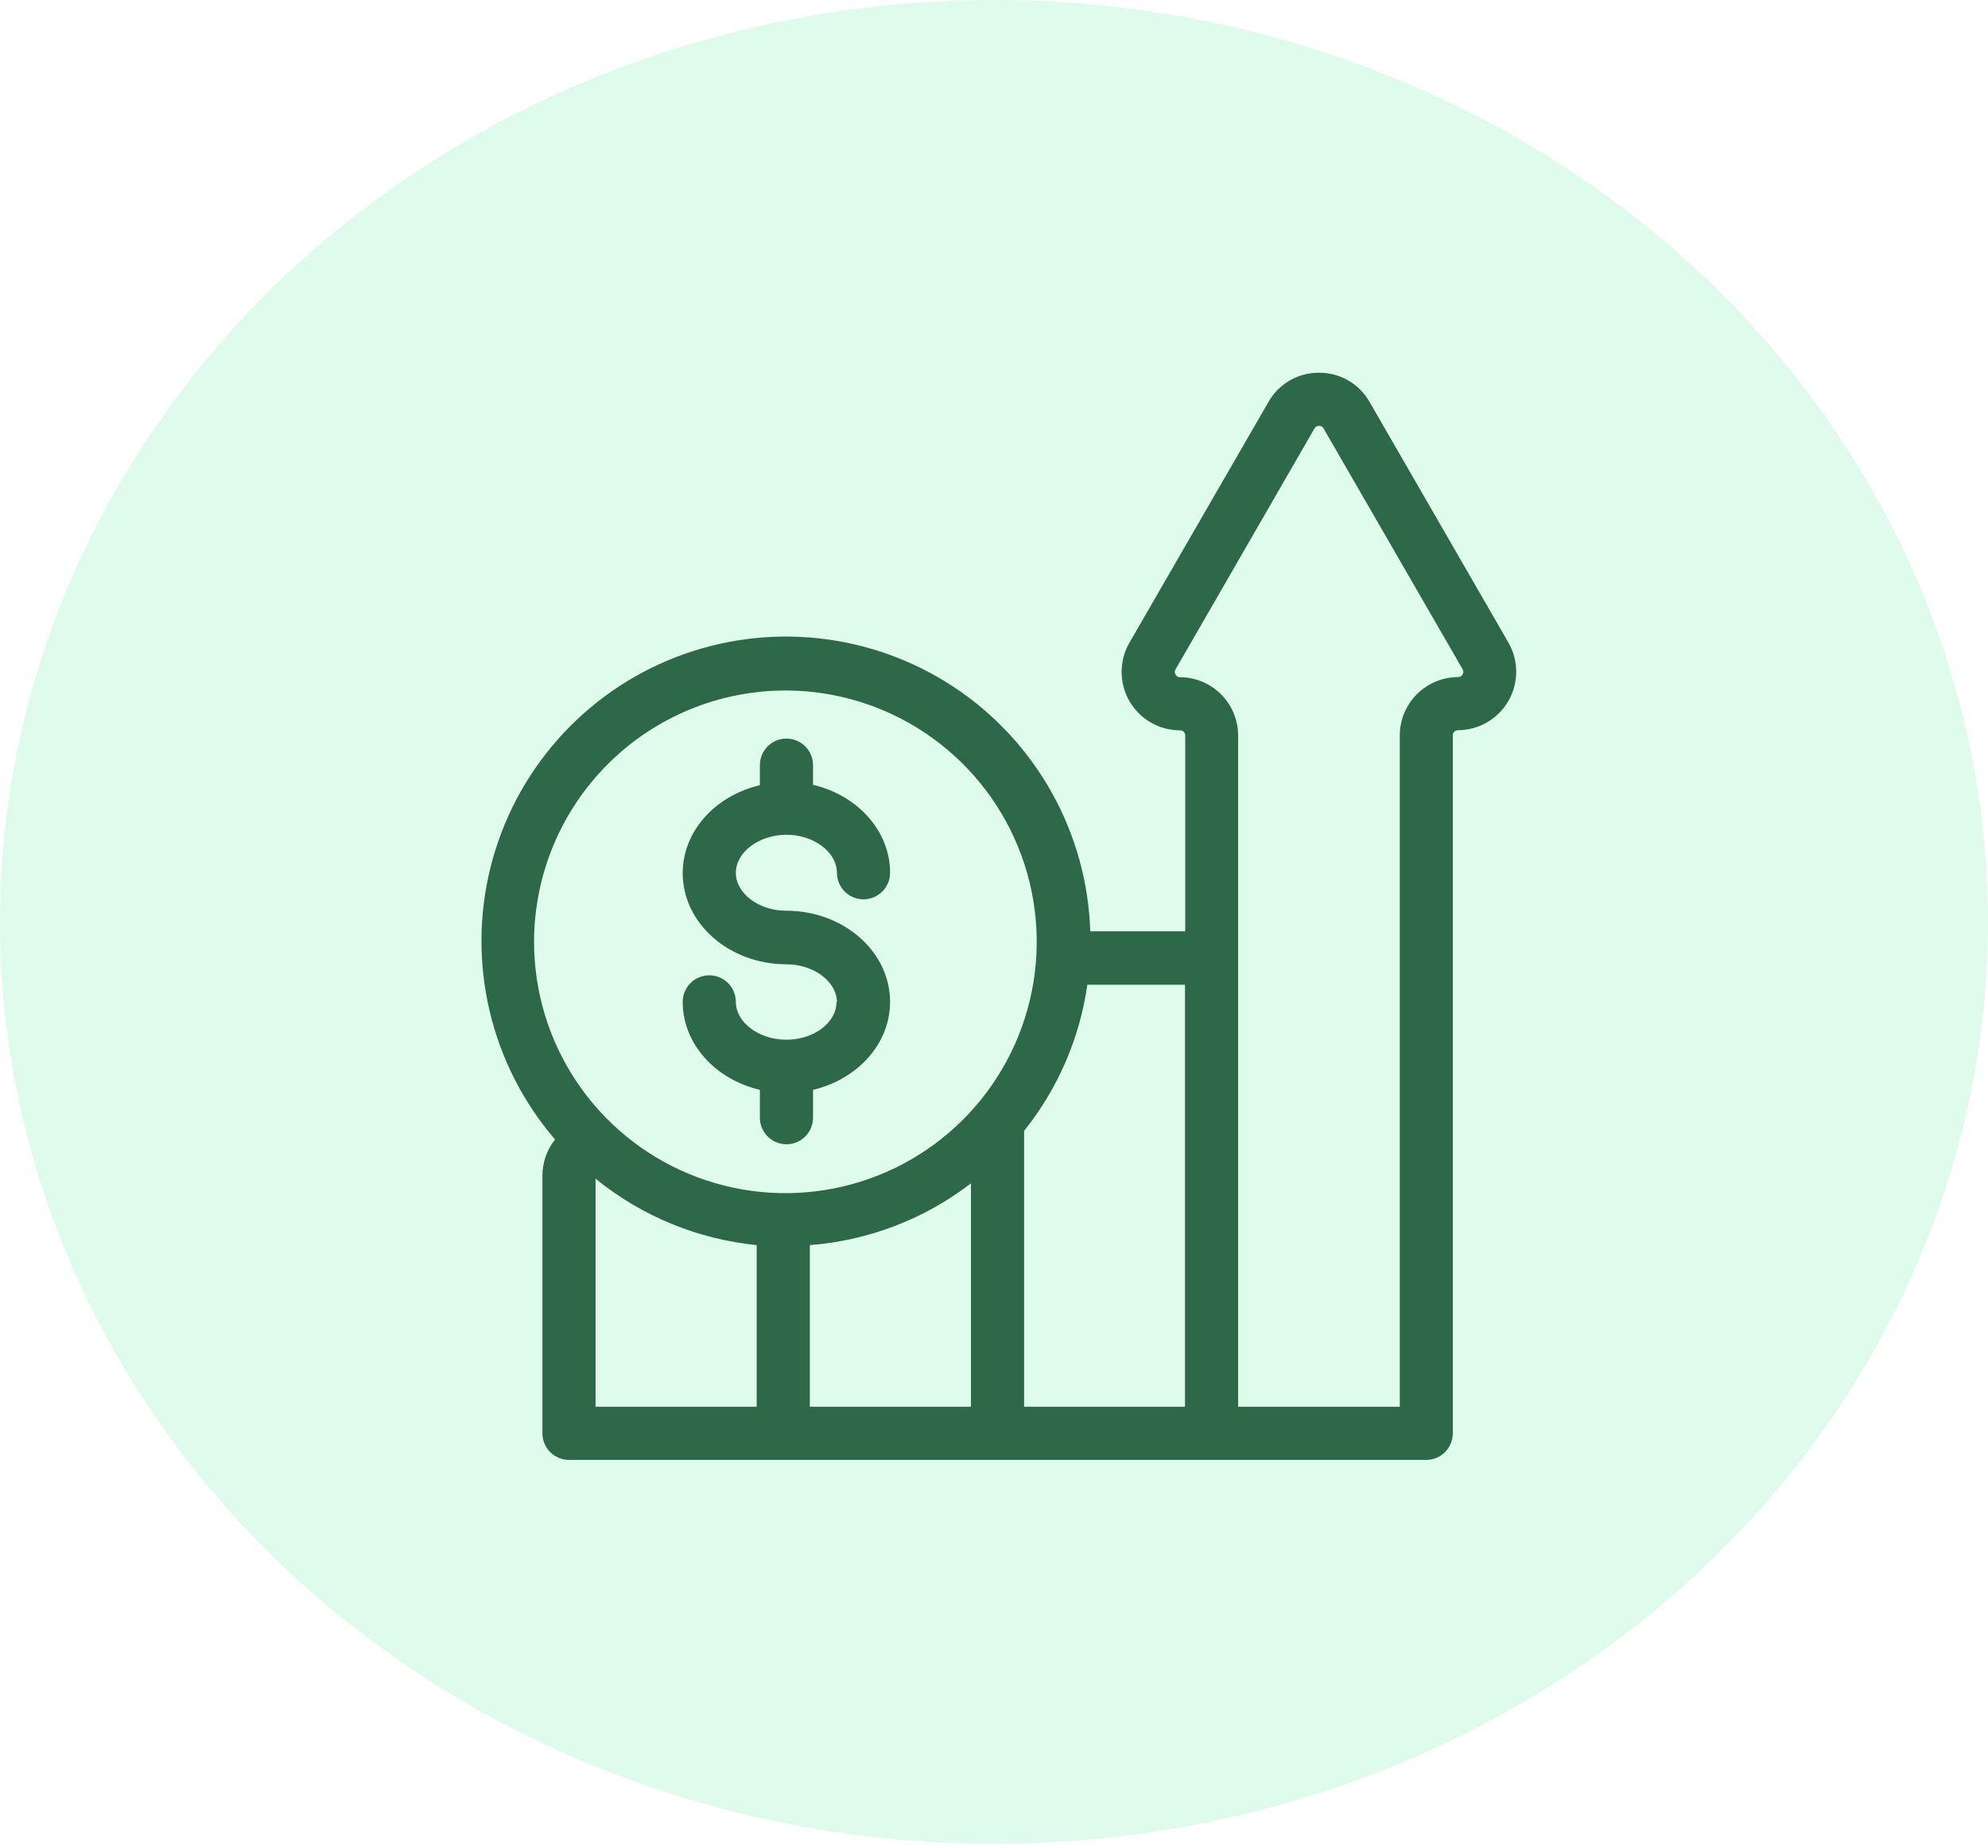 <svg width="128" height="119" viewBox="0 0 128 119" fill="none" xmlns="http://www.w3.org/2000/svg">
<ellipse cx="64" cy="59.359" rx="64" ry="59.359" fill="#7FF0B2" fill-opacity="0.25"/>
<path d="M34.925 75.696V92.289C34.925 92.743 35.105 93.178 35.426 93.499C35.746 93.82 36.181 94 36.635 94H91.829C92.283 94 92.718 93.82 93.039 93.499C93.36 93.178 93.54 92.743 93.54 92.289V47.35C93.539 47.306 93.547 47.263 93.563 47.221C93.579 47.181 93.604 47.143 93.635 47.112C93.666 47.081 93.704 47.056 93.745 47.04C93.786 47.024 93.829 47.016 93.874 47.017C94.532 47.014 95.179 46.839 95.748 46.509C96.318 46.178 96.791 45.704 97.12 45.133C97.449 44.563 97.623 43.916 97.623 43.257C97.624 42.599 97.452 41.952 97.124 41.38L88.177 25.873C87.851 25.3 87.377 24.825 86.806 24.496C86.235 24.167 85.586 23.995 84.927 24C84.268 23.995 83.619 24.167 83.048 24.496C82.477 24.825 82.003 25.3 81.677 25.873L72.721 41.38C72.391 41.952 72.217 42.601 72.217 43.262C72.217 43.922 72.391 44.572 72.721 45.144C73.052 45.716 73.527 46.191 74.099 46.521C74.671 46.851 75.32 47.025 75.98 47.026C76.024 47.024 76.068 47.032 76.109 47.048C76.15 47.065 76.188 47.089 76.219 47.121C76.25 47.152 76.275 47.189 76.291 47.23C76.307 47.271 76.315 47.315 76.314 47.359V59.967H70.198C70.098 56.833 69.249 53.769 67.72 51.032C66.191 48.295 64.029 45.965 61.413 44.236C58.798 42.508 55.806 41.431 52.689 41.098C49.572 40.765 46.42 41.184 43.498 42.32C40.576 43.456 37.969 45.277 35.897 47.629C33.824 49.981 32.345 52.796 31.585 55.837C30.825 58.879 30.805 62.058 31.528 65.109C32.25 68.159 33.694 70.992 35.737 73.37C35.212 74.031 34.926 74.851 34.925 75.696ZM38.346 75.893C41.311 78.304 44.918 79.791 48.721 80.169V90.579H38.346V75.893ZM52.142 80.169C55.914 79.88 59.519 78.498 62.517 76.192V90.579H52.142V80.169ZM75.972 43.604C75.913 43.605 75.856 43.59 75.806 43.56C75.756 43.529 75.715 43.486 75.689 43.433C75.656 43.384 75.639 43.326 75.639 43.266C75.639 43.207 75.656 43.149 75.689 43.099L84.636 27.584C84.665 27.532 84.707 27.49 84.758 27.461C84.81 27.433 84.868 27.419 84.927 27.421C84.986 27.418 85.045 27.431 85.096 27.46C85.148 27.489 85.19 27.532 85.218 27.584L94.173 43.091C94.202 43.142 94.218 43.199 94.218 43.258C94.218 43.316 94.202 43.374 94.173 43.425C94.145 43.477 94.103 43.521 94.052 43.551C94 43.581 93.942 43.596 93.882 43.596C92.887 43.598 91.933 43.994 91.23 44.698C90.526 45.402 90.13 46.355 90.127 47.35V90.579H79.718V47.35C79.716 46.358 79.32 45.406 78.618 44.704C77.916 44.002 76.965 43.606 75.972 43.604ZM76.297 90.579H65.939V72.814C68.113 70.098 69.519 66.849 70.01 63.405H76.297V90.579ZM50.637 44.459C53.836 44.473 56.959 45.434 59.611 47.222C62.264 49.009 64.328 51.543 65.541 54.503C66.755 57.462 67.064 60.715 66.43 63.851C65.796 66.986 64.247 69.863 61.978 72.118C59.71 74.374 56.824 75.906 53.685 76.522C50.546 77.138 47.295 76.81 44.342 75.579C41.389 74.348 38.868 72.27 37.096 69.607C35.324 66.944 34.381 63.815 34.386 60.617C34.391 58.489 34.816 56.382 35.636 54.419C36.456 52.455 37.655 50.672 39.164 49.171C40.673 47.671 42.463 46.482 44.432 45.674C46.4 44.865 48.509 44.453 50.637 44.459ZM53.887 64.534C53.887 63.208 52.399 62.088 50.637 62.088C46.95 62.088 43.957 59.453 43.957 56.22C43.957 53.509 46.069 51.225 48.926 50.558V49.266C48.926 48.813 49.106 48.378 49.427 48.057C49.748 47.736 50.183 47.556 50.637 47.556C51.091 47.556 51.526 47.736 51.846 48.057C52.167 48.378 52.348 48.813 52.348 49.266V50.532C55.196 51.2 57.308 53.483 57.308 56.195C57.308 56.648 57.128 57.083 56.807 57.404C56.487 57.725 56.051 57.905 55.598 57.905C55.144 57.905 54.709 57.725 54.388 57.404C54.067 57.083 53.887 56.648 53.887 56.195C53.887 54.869 52.399 53.748 50.637 53.748C48.875 53.748 47.378 54.869 47.378 56.195C47.378 57.52 48.841 58.641 50.637 58.641C54.315 58.641 57.308 61.275 57.308 64.508C57.308 67.22 55.196 69.504 52.348 70.171V71.967C52.348 72.421 52.167 72.856 51.846 73.176C51.526 73.497 51.091 73.677 50.637 73.677C50.183 73.677 49.748 73.497 49.427 73.176C49.106 72.856 48.926 72.421 48.926 71.967V70.171C46.069 69.504 43.957 67.22 43.957 64.508C43.957 64.055 44.137 63.62 44.458 63.299C44.779 62.978 45.214 62.798 45.667 62.798C46.121 62.798 46.556 62.978 46.877 63.299C47.198 63.62 47.378 64.055 47.378 64.508C47.378 65.834 48.866 66.946 50.637 66.946C52.407 66.946 53.861 65.843 53.861 64.508L53.887 64.534Z" fill="#2D6848"/>
</svg>
